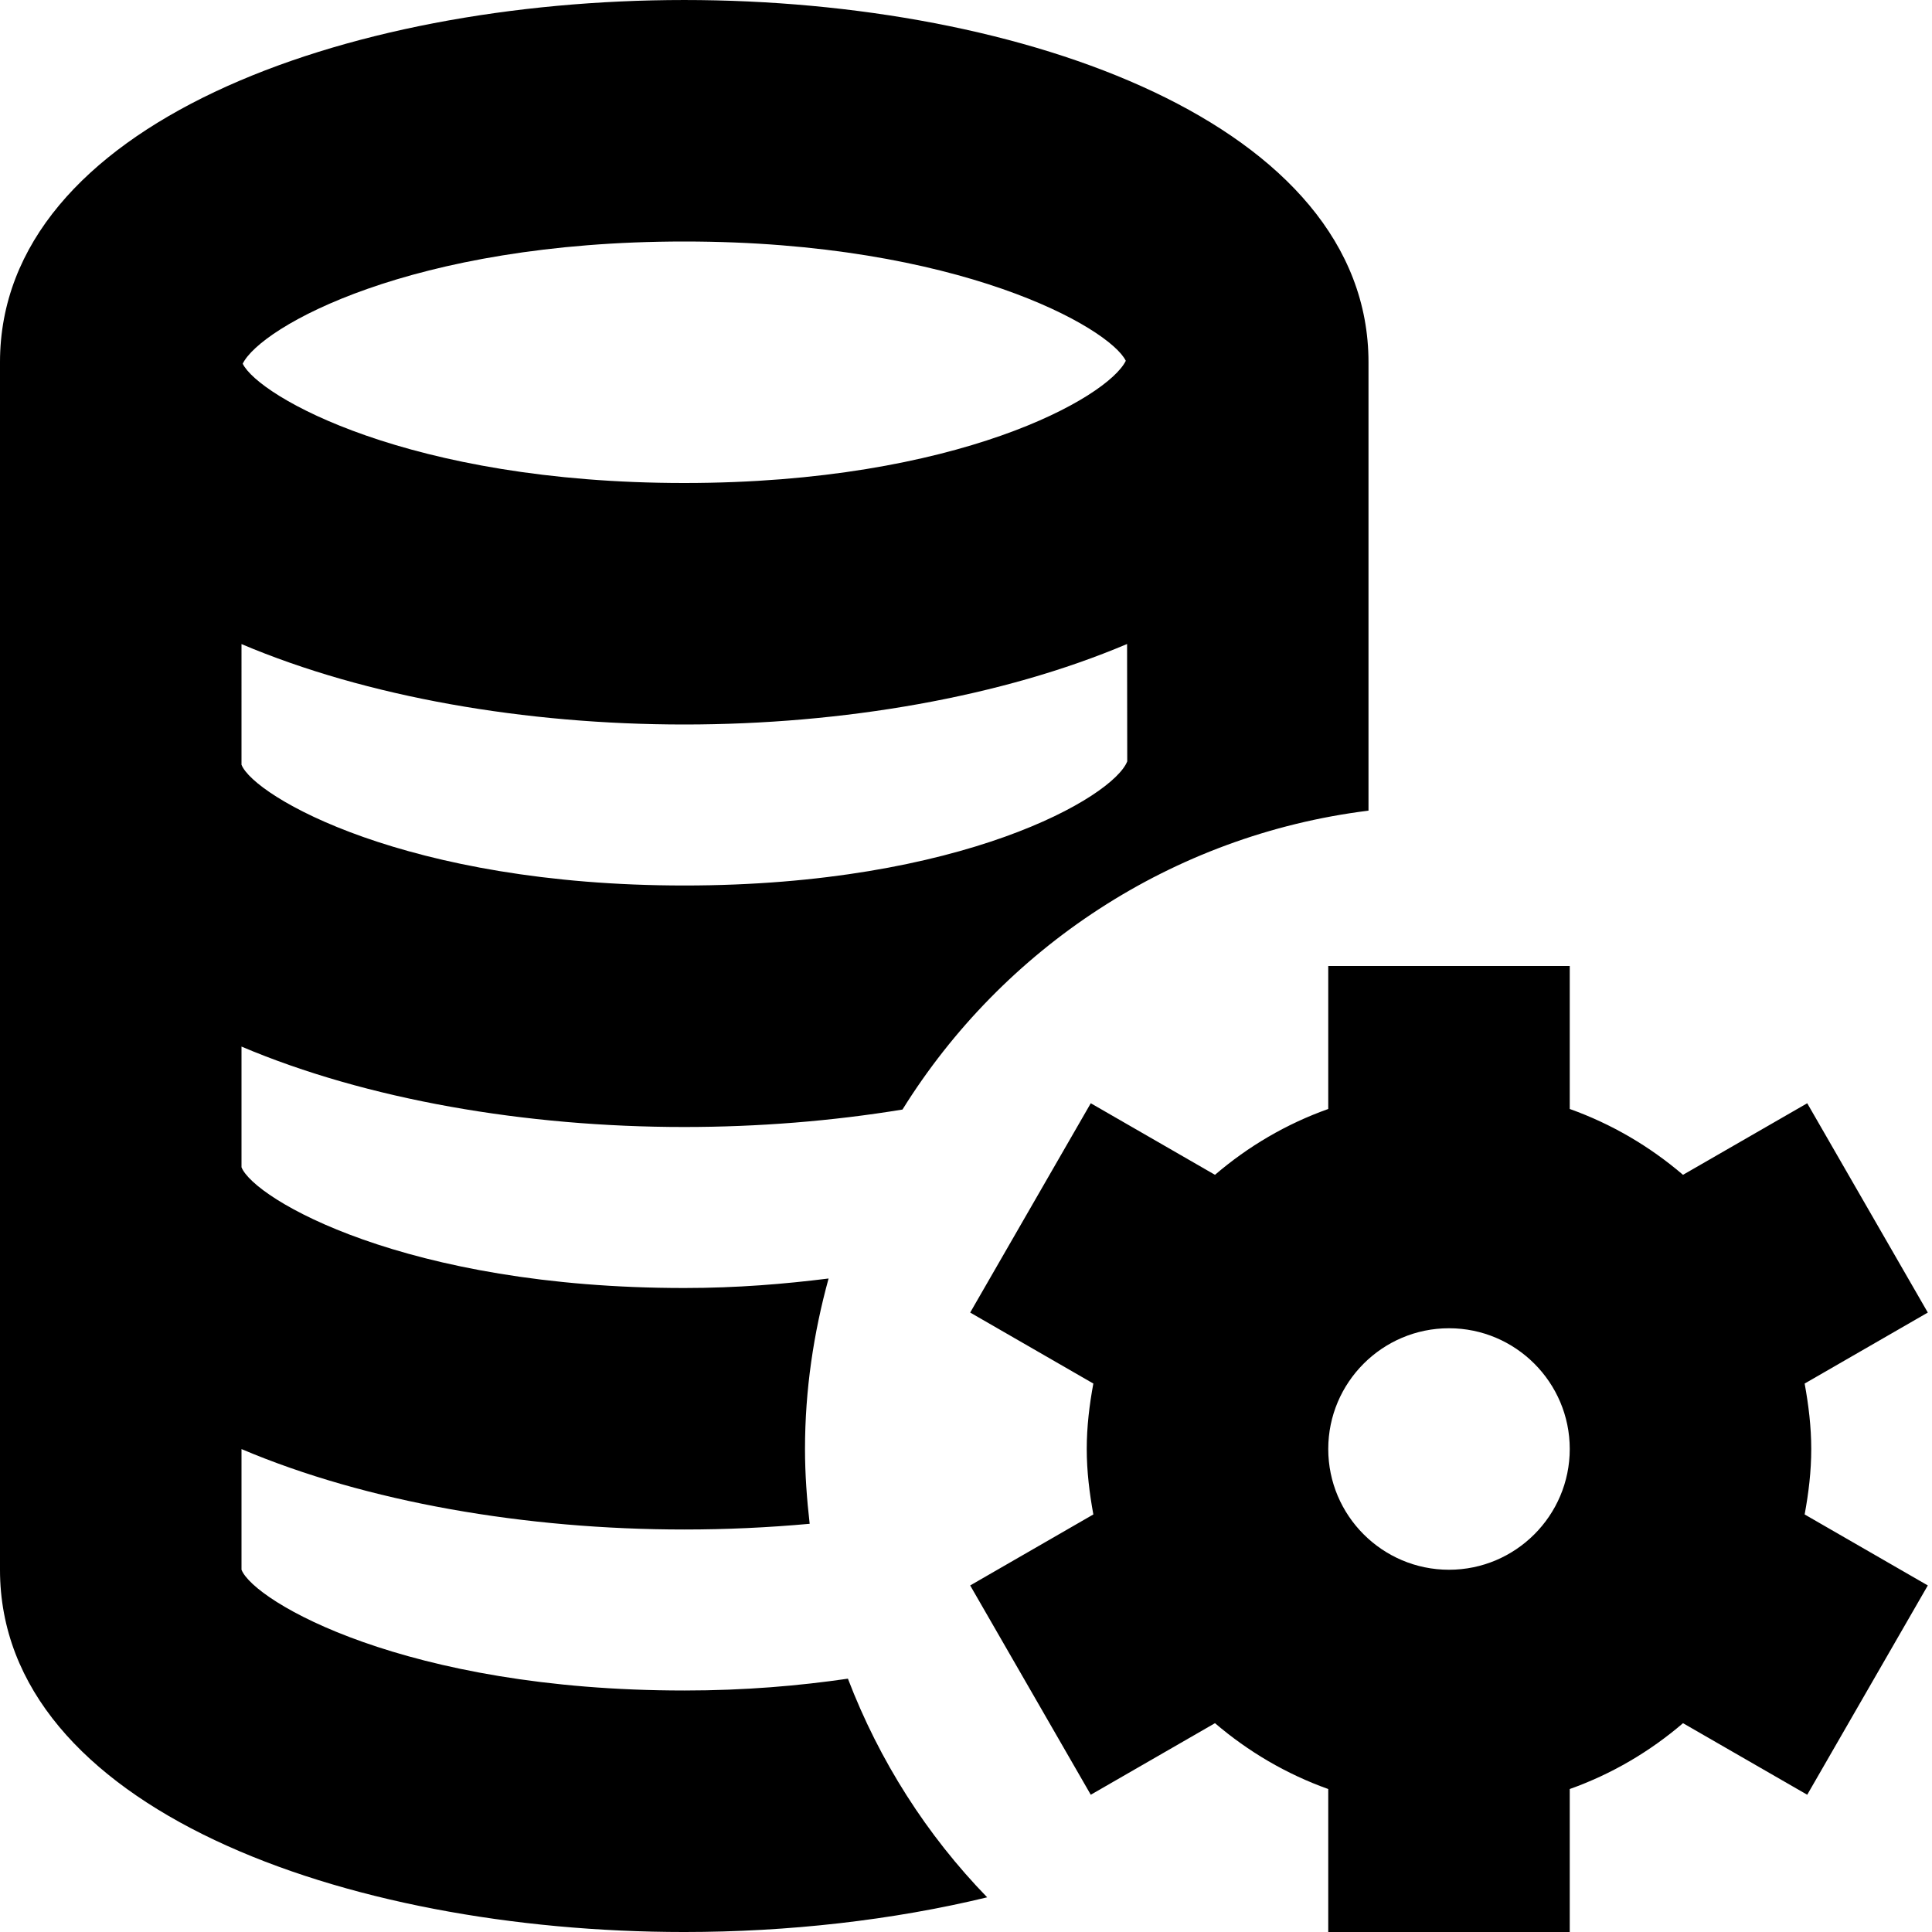 <svg id="Layer_1" viewBox="0 0 24 24" xmlns="http://www.w3.org/2000/svg" data-name="Layer 1"><path d="m22.5 18c0-.279-.034-.549-.082-.813l1.53-.882-1.498-2.6-1.543.889c-.413-.353-.886-.632-1.407-.818v-1.776h-3v1.776c-.522.186-.994.464-1.407.818l-1.543-.889-1.498 2.6 1.53.882c-.049.265-.082.535-.082.813s.034.549.082.813l-1.53.882 1.498 2.6 1.543-.889c.413.353.886.632 1.407.818v1.776h3v-1.776c.522-.186.994-.464 1.407-.818l1.543.889 1.498-2.6-1.53-.882c.049-.265.082-.535.082-.813zm-4.5 1.5c-.827 0-1.5-.673-1.5-1.5s.673-1.5 1.5-1.5 1.5.673 1.5 1.5-.673 1.5-1.5 1.5zm-9.5 1.5c-3.465 0-5.343-1.106-5.5-1.5v-1.499c1.554.659 3.53.999 5.5.999.521 0 1.043-.024 1.558-.071-.035-.305-.058-.614-.058-.929 0-.734.107-1.442.293-2.118-.545.068-1.131.118-1.793.118-3.465 0-5.343-1.106-5.5-1.5v-1.499c1.554.659 3.53.999 5.5.999.916 0 1.834-.073 2.711-.217 1.245-2 3.343-3.408 5.789-3.713v-5.57c0-2.954-4.276-4.5-8.5-4.5s-8.5 1.546-8.5 4.5v15c0 2.954 4.276 4.5 8.5 4.5 1.291 0 2.586-.146 3.763-.431-.749-.771-1.339-1.694-1.73-2.716-.605.088-1.274.147-2.033.147zm0-18c3.419 0 5.286 1.075 5.485 1.482-.223.456-2.085 1.518-5.485 1.518-3.419 0-5.286-1.075-5.485-1.482.223-.456 2.085-1.518 5.485-1.518zm-5.5 5.001c1.554.659 3.53.999 5.5.999s3.947-.341 5.501-1l.002 1.458c-.173.443-2.049 1.542-5.503 1.542s-5.343-1.106-5.5-1.5z"/></svg>